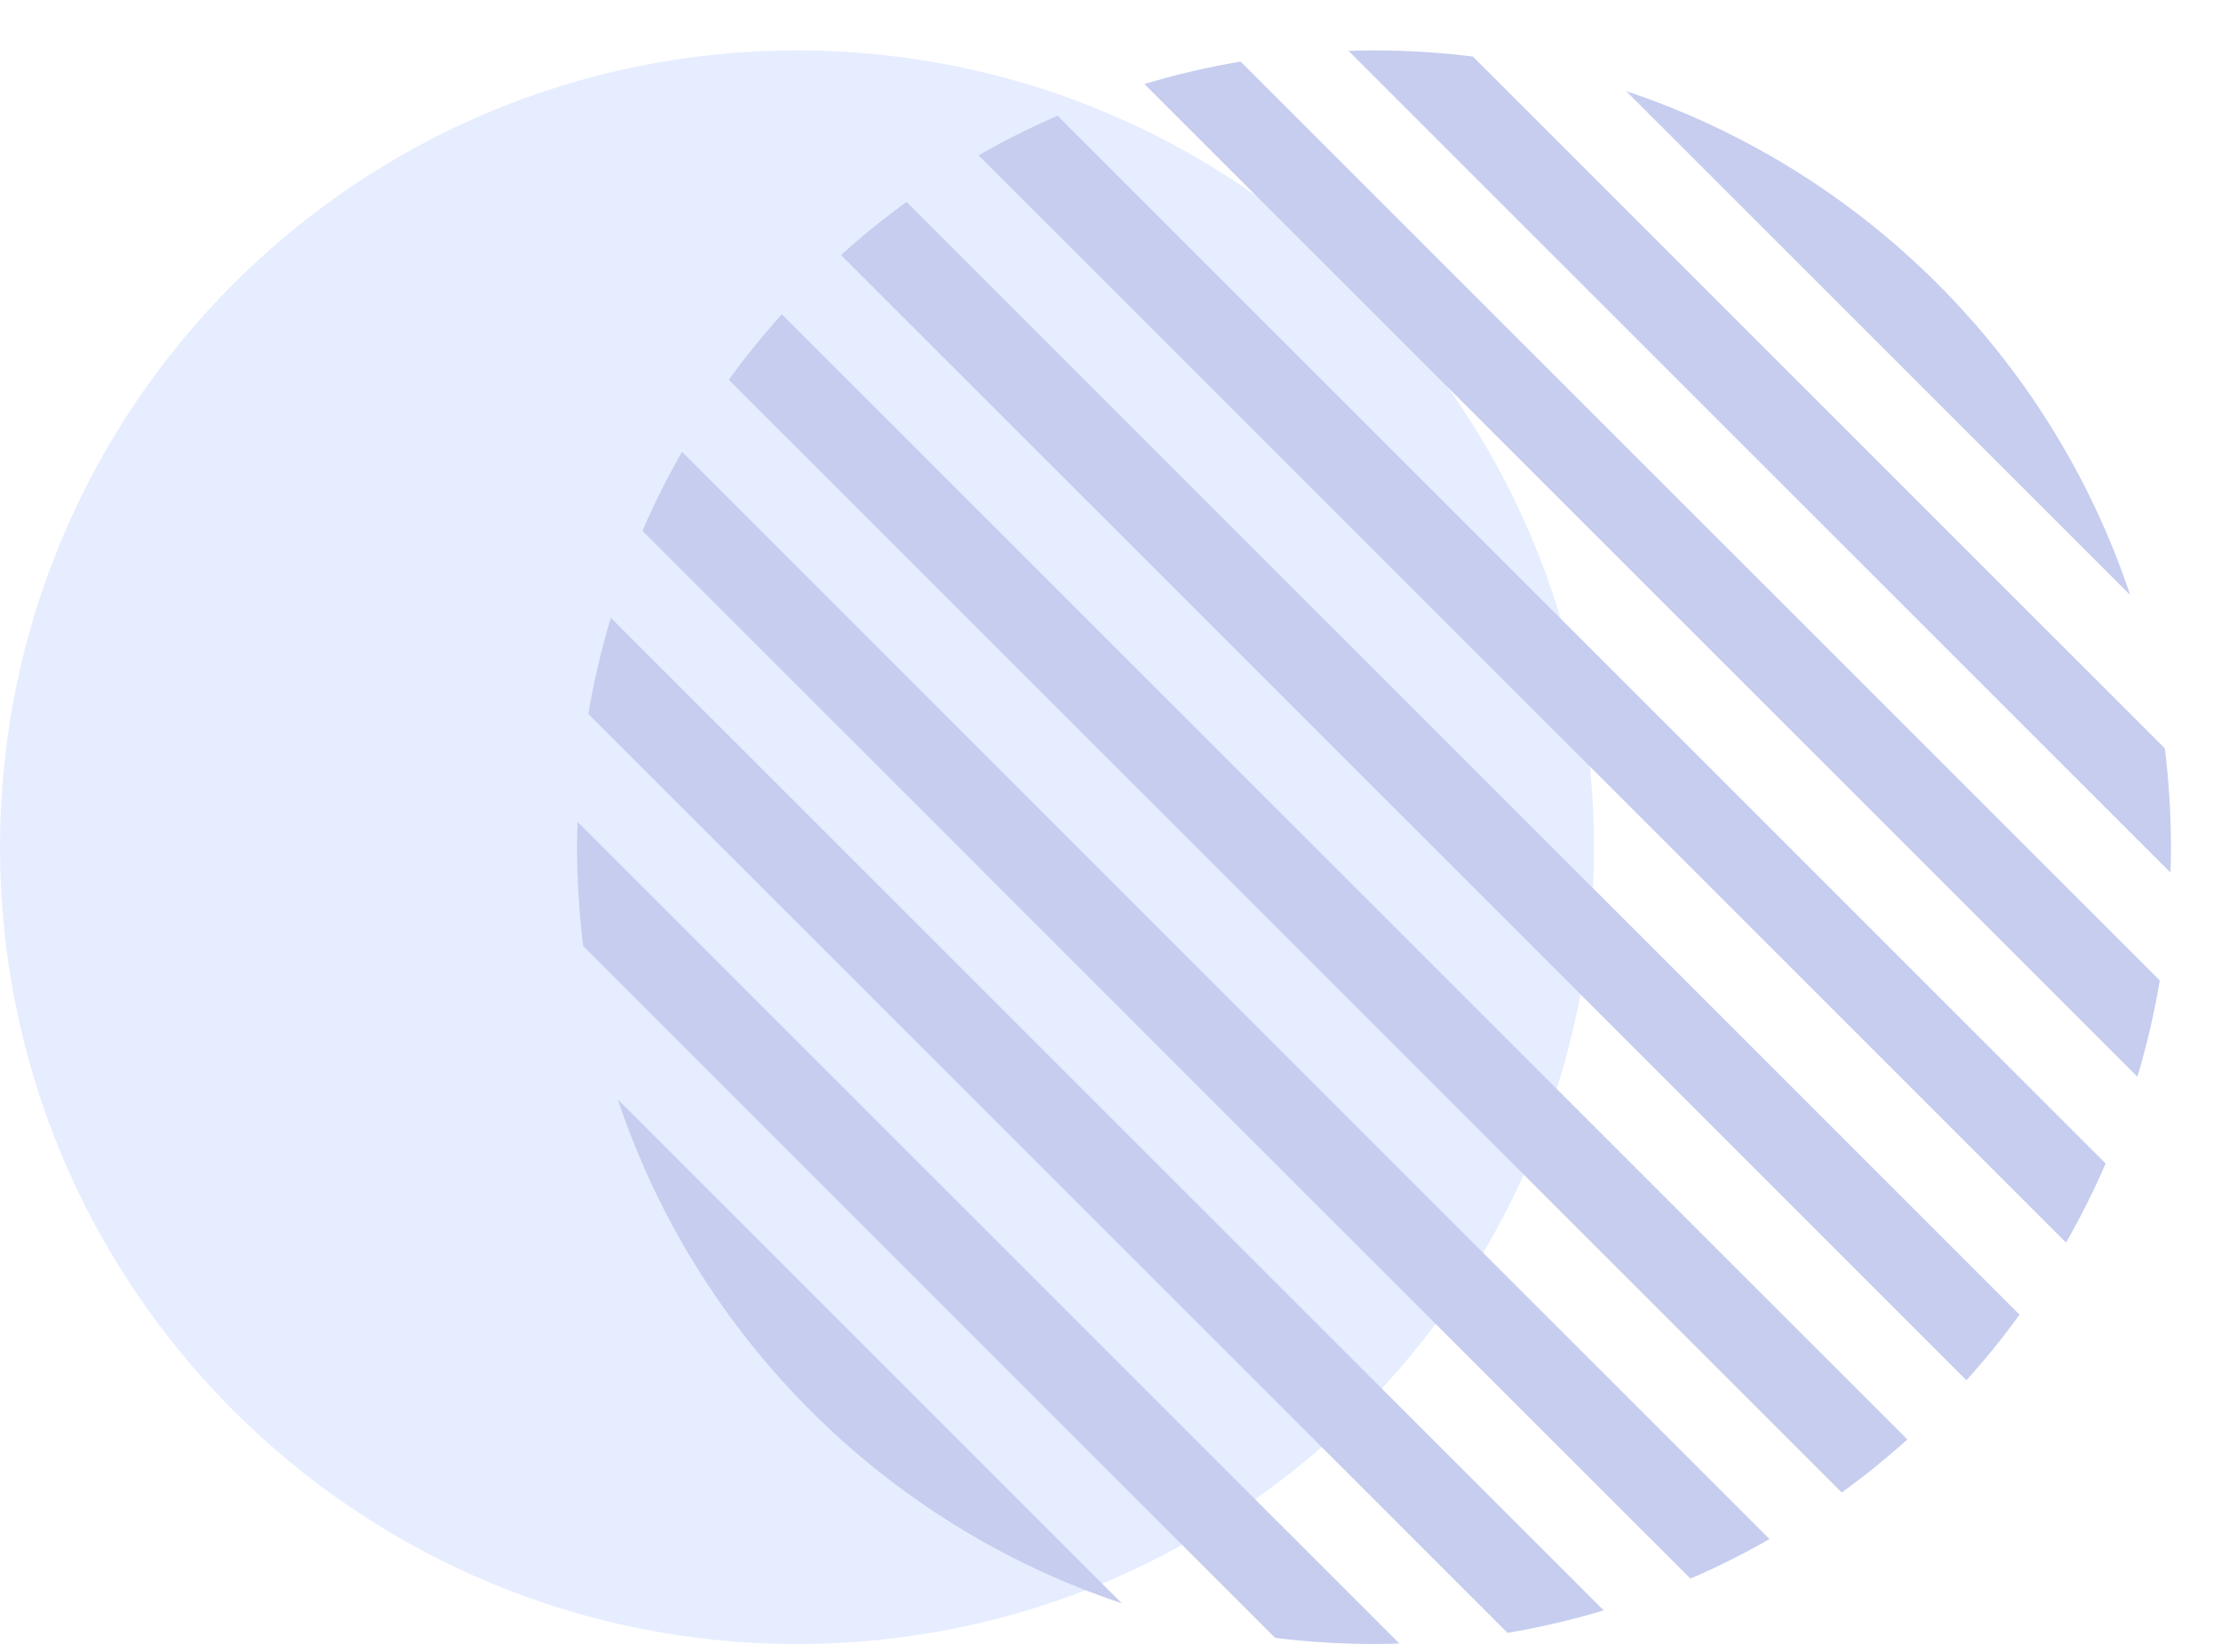 <svg width="43" height="32" viewBox="0 0 43 32" fill="none" xmlns="http://www.w3.org/2000/svg">
<g opacity="0.7">
<path d="M15.431 31.838C23.953 31.838 30.861 24.929 30.861 16.407C30.861 7.885 23.953 0.976 15.431 0.976C6.909 0.976 0 7.885 0 16.407C0 24.929 6.909 31.838 15.431 31.838Z" fill="#DCE6FF"/>
<path d="M20.643 9.3L16.281 4.938C16.686 4.574 17.11 4.231 17.551 3.91L21.996 8.356L34.655 21.014L39.1 25.46C38.779 25.901 38.437 26.325 38.072 26.729L33.71 22.367L20.643 9.3Z" fill="#AEB8E8"/>
<path d="M23.575 7.637L18.945 3.008C19.439 2.725 19.95 2.469 20.476 2.241L25.439 7.204L35.804 17.569L40.767 22.532C40.539 23.058 40.283 23.569 40 24.063L35.371 19.433L23.575 7.637Z" fill="#AEB8E8"/>
<path d="M18.555 11.8L14.109 7.355C14.43 6.914 14.772 6.49 15.137 6.086L19.499 10.448L32.565 23.514L36.927 27.876C36.522 28.24 36.099 28.583 35.658 28.904L31.212 24.458L18.555 11.8Z" fill="#AEB8E8"/>
<path d="M18.522 20.957L11.391 13.826C11.498 13.19 11.643 12.569 11.825 11.963L17.398 17.536L25.475 25.613L31.049 31.186C30.443 31.368 29.821 31.514 29.186 31.621L22.055 24.489L18.522 20.957Z" fill="#AEB8E8"/>
<path d="M17.4 15.243L12.438 10.281C12.665 9.755 12.921 9.244 13.204 8.75L17.833 13.38L29.629 25.176L34.259 29.805C33.765 30.088 33.254 30.344 32.728 30.571L27.765 25.609L17.4 15.243Z" fill="#AEB8E8"/>
<path d="M27.73 7.2L22.156 1.627C22.762 1.445 23.384 1.299 24.019 1.193L31.15 8.324L34.684 11.857L41.815 18.988C41.708 19.624 41.563 20.245 41.381 20.852L35.807 15.278L27.73 7.2Z" fill="#AEB8E8"/>
<path d="M41.241 11.522L31.484 1.765C36.078 3.297 39.709 6.929 41.241 11.522Z" fill="#AEB8E8"/>
<path d="M26.6 0.976C27.249 0.976 27.888 1.017 28.515 1.095L41.912 14.492C41.99 15.12 42.031 15.758 42.031 16.407C42.031 16.572 42.027 16.735 42.022 16.898L26.109 0.985C26.272 0.98 26.436 0.976 26.6 0.976Z" fill="#AEB8E8"/>
<path d="M11.181 15.915L27.093 31.828C26.93 31.833 26.766 31.837 26.602 31.837C25.954 31.837 25.314 31.796 24.687 31.718L11.291 18.321C11.213 17.693 11.172 17.055 11.172 16.406C11.172 16.242 11.175 16.078 11.181 15.915Z" fill="#AEB8E8"/>
<path d="M11.961 21.291L21.718 31.048C17.125 29.516 13.493 25.884 11.961 21.291Z" fill="#AEB8E8"/>
</g>
</svg>
